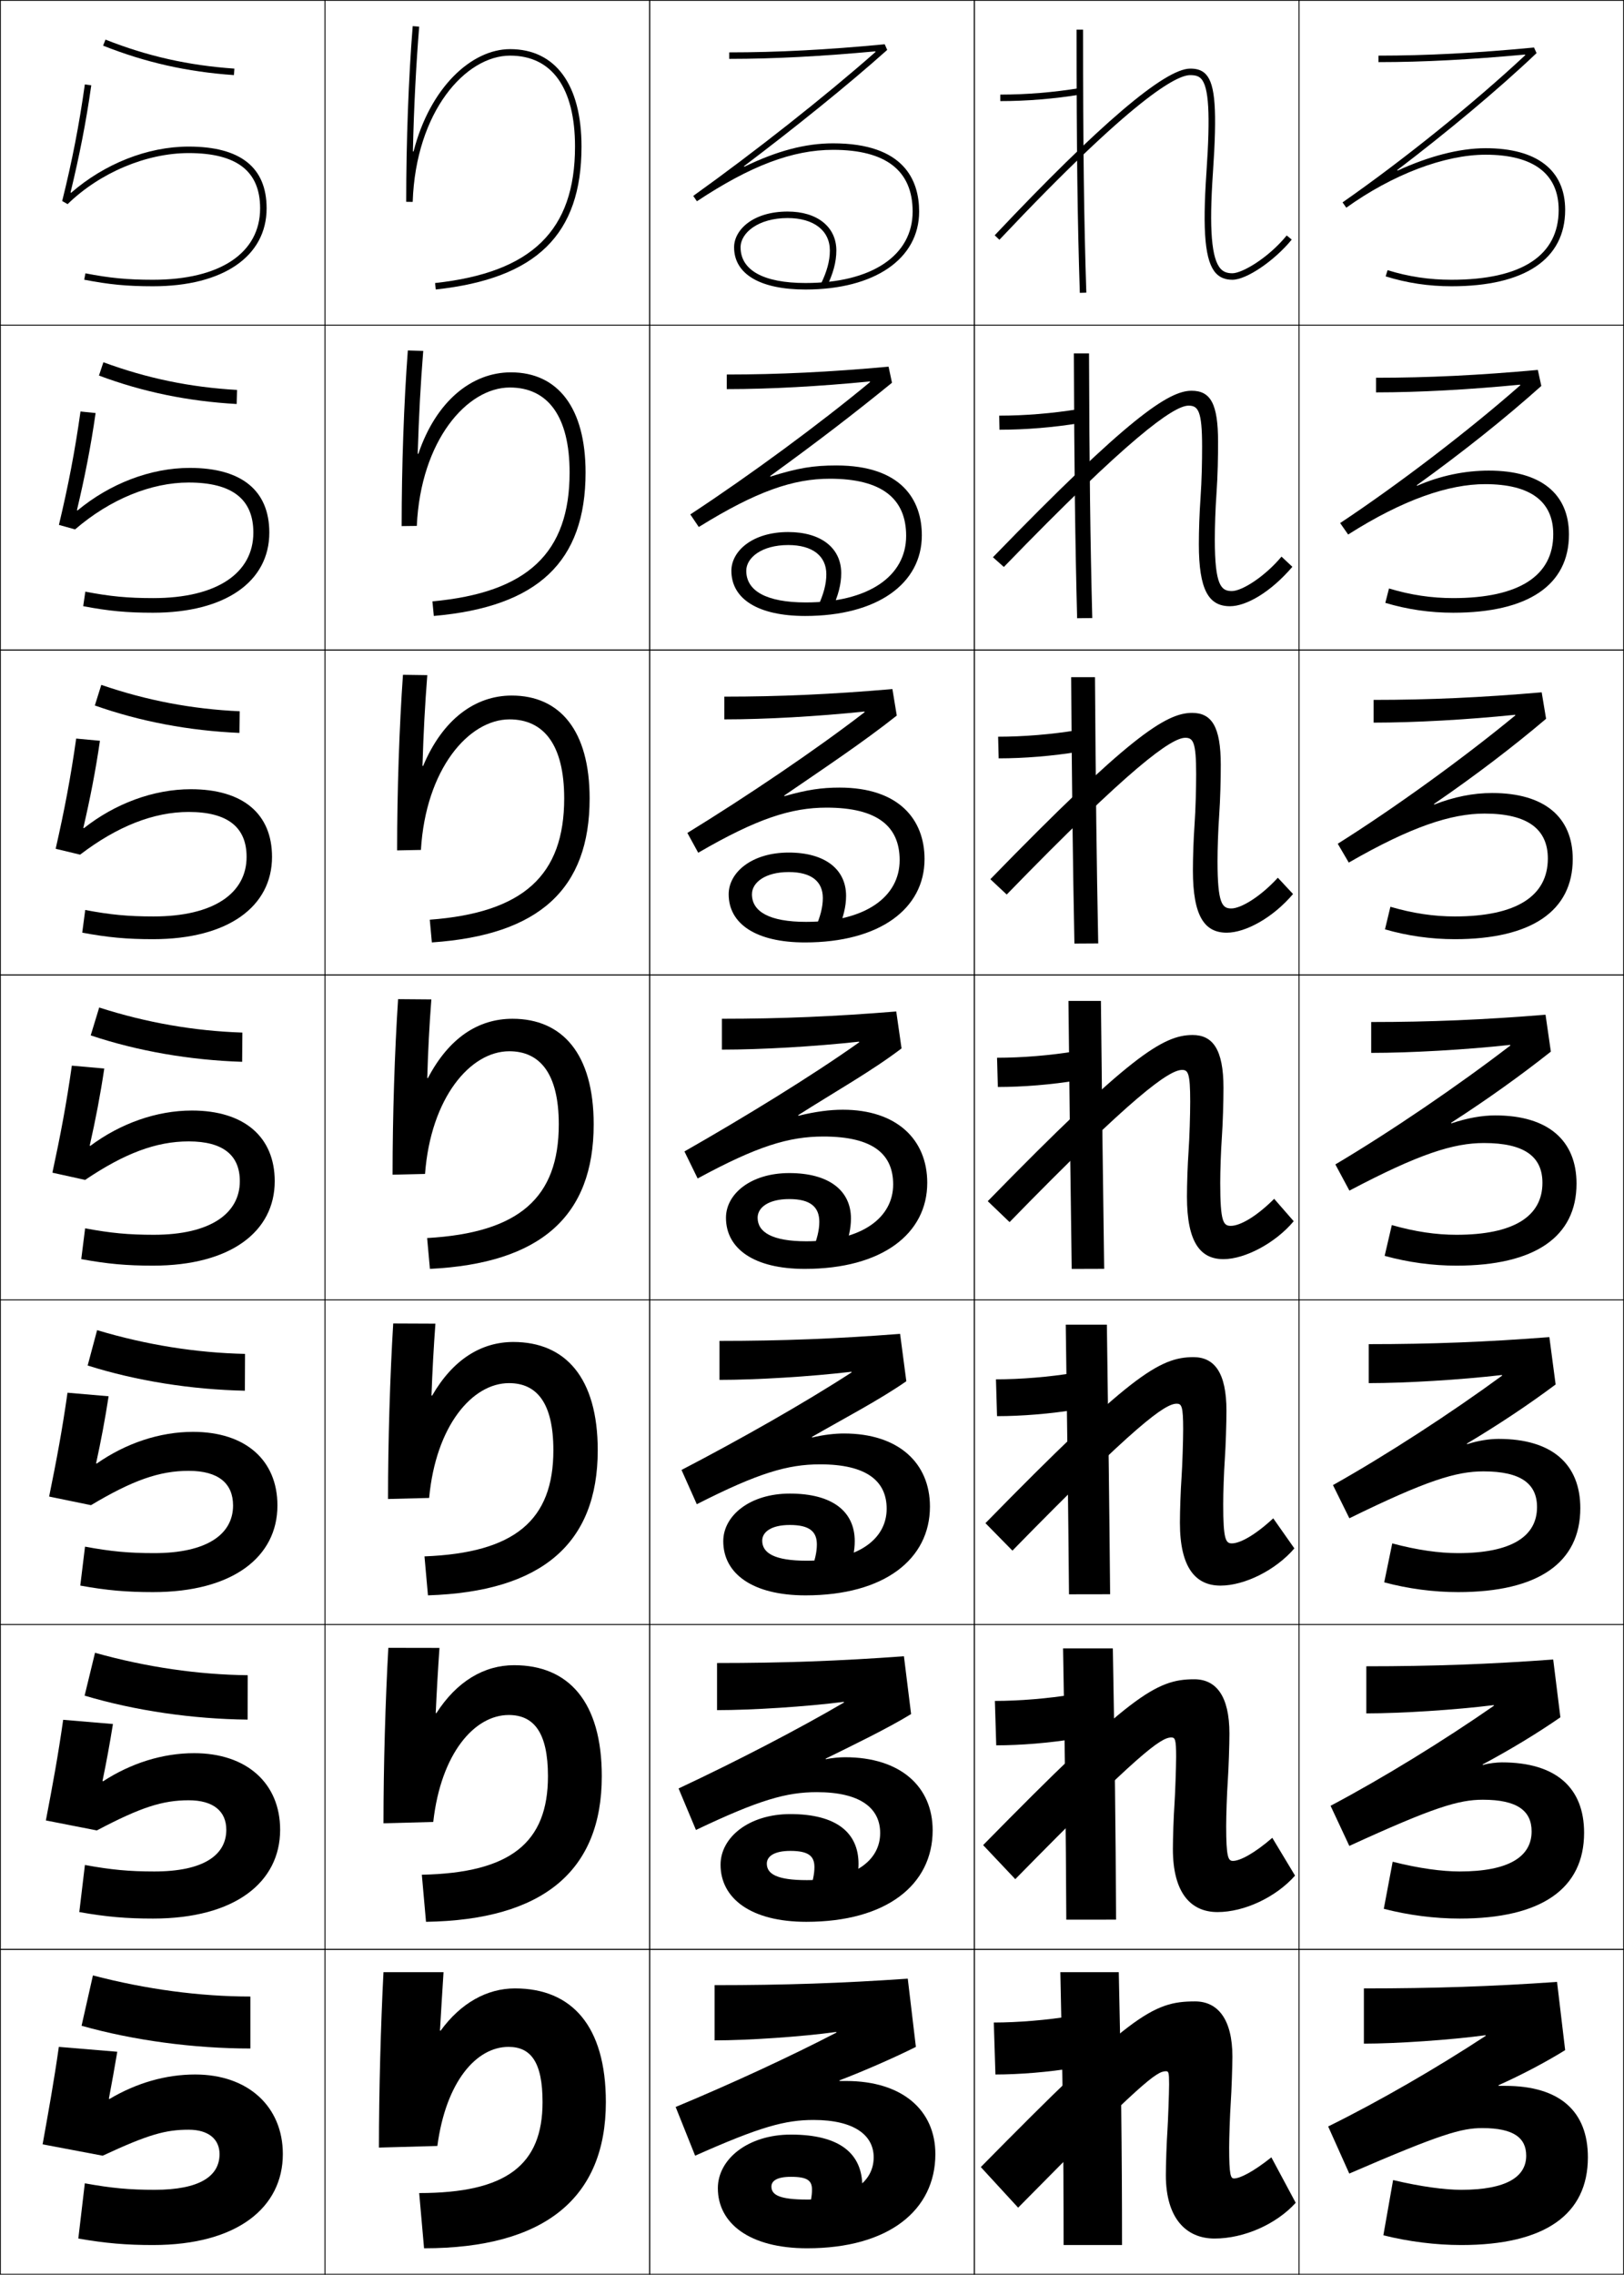 <?xml version="1.0" encoding="utf-8"?>
<!-- Generator: Adobe Illustrator 11 Build 225, SVG Export Plug-In . SVG Version: 6.0.0 Build 78)  -->
<!DOCTYPE svg PUBLIC "-//W3C//DTD SVG 1.0//EN"    "http://www.w3.org/TR/2001/REC-SVG-20010904/DTD/svg10.dtd">
<svg  xmlns="http://www.w3.org/2000/svg" xmlns:xlink="http://www.w3.org/1999/xlink" xmlns:a="http://ns.adobe.com/AdobeSVGViewerExtensions/3.0/"
	 width="500.25" height="700.25" viewBox="0 0 500.25 700.25" overflow="visible" enable-background="new 0 0 500.25 700.25"
	 xml:space="preserve">
		<g id="glyphs">
			<g>
				<rect x="0.125" y="0.125" fill="none" stroke="#000000" stroke-width="0.25" width="100" height="100"/> 
				<rect x="400.125" y="0.125" fill="none" stroke="#000000" stroke-width="0.25" width="100" height="100"/> 
				<rect x="100.125" y="0.125" fill="none" stroke="#000000" stroke-width="0.25" width="100" height="100"/> 
				<rect x="200.125" y="0.125" fill="none" stroke="#000000" stroke-width="0.25" width="100" height="100"/> 
				<rect x="300.125" y="0.125" fill="none" stroke="#000000" stroke-width="0.25" width="100" height="100"/> 
				<rect x="0.125" y="100.125" fill="none" stroke="#000000" stroke-width="0.25" width="100" height="100"/> 
				<rect x="400.125" y="100.125" fill="none" stroke="#000000" stroke-width="0.25" width="100" height="100"/> 
				<rect x="100.125" y="100.125" fill="none" stroke="#000000" stroke-width="0.25" width="100" height="100"/> 
				<rect x="200.125" y="100.125" fill="none" stroke="#000000" stroke-width="0.25" width="100" height="100"/> 
				<rect x="300.125" y="100.125" fill="none" stroke="#000000" stroke-width="0.25" width="100" height="100"/> 
				<rect x="0.125" y="200.125" fill="none" stroke="#000000" stroke-width="0.25" width="100" height="100"/> 
				<rect x="400.125" y="200.125" fill="none" stroke="#000000" stroke-width="0.25" width="100" height="100"/> 
				<rect x="100.125" y="200.125" fill="none" stroke="#000000" stroke-width="0.25" width="100" height="100"/> 
				<rect x="200.125" y="200.125" fill="none" stroke="#000000" stroke-width="0.25" width="100" height="100"/> 
				<rect x="300.125" y="200.125" fill="none" stroke="#000000" stroke-width="0.25" width="100" height="100"/> 
				<rect x="0.125" y="300.125" fill="none" stroke="#000000" stroke-width="0.25" width="100" height="100"/> 
				<rect x="400.125" y="300.125" fill="none" stroke="#000000" stroke-width="0.25" width="100" height="100"/> 
				<rect x="100.125" y="300.125" fill="none" stroke="#000000" stroke-width="0.25" width="100" height="100"/> 
				<rect x="200.125" y="300.125" fill="none" stroke="#000000" stroke-width="0.25" width="100" height="100"/> 
				<rect x="300.125" y="300.125" fill="none" stroke="#000000" stroke-width="0.25" width="100" height="100"/> 
				<rect x="0.125" y="400.125" fill="none" stroke="#000000" stroke-width="0.25" width="100" height="100"/> 
				<rect x="400.125" y="400.125" fill="none" stroke="#000000" stroke-width="0.25" width="100" height="100"/> 
				<rect x="100.125" y="400.125" fill="none" stroke="#000000" stroke-width="0.25" width="100" height="100"/> 
				<rect x="200.125" y="400.125" fill="none" stroke="#000000" stroke-width="0.25" width="100" height="100"/> 
				<rect x="300.125" y="400.125" fill="none" stroke="#000000" stroke-width="0.25" width="100" height="100"/> 
				<rect x="0.125" y="500.125" fill="none" stroke="#000000" stroke-width="0.25" width="100" height="100"/> 
				<rect x="400.125" y="500.125" fill="none" stroke="#000000" stroke-width="0.25" width="100" height="100"/> 
				<rect x="100.125" y="500.125" fill="none" stroke="#000000" stroke-width="0.25" width="100" height="100"/> 
				<rect x="200.125" y="500.125" fill="none" stroke="#000000" stroke-width="0.25" width="100" height="100"/> 
				<rect x="300.125" y="500.125" fill="none" stroke="#000000" stroke-width="0.25" width="100" height="100"/> 
				<rect x="0.125" y="600.125" fill="none" stroke="#000000" stroke-width="0.25" width="100" height="100"/> 
				<rect x="400.125" y="600.125" fill="none" stroke="#000000" stroke-width="0.25" width="100" height="100"/> 
				<rect x="100.125" y="600.125" fill="none" stroke="#000000" stroke-width="0.25" width="100" height="100"/> 
				<rect x="200.125" y="600.125" fill="none" stroke="#000000" stroke-width="0.25" width="100" height="100"/> 
				<rect x="300.125" y="600.125" fill="none" stroke="#000000" stroke-width="0.25" width="100" height="100"/> 
			</g>
			<g>
				<path d="M308.125,29.125v2c8.109,0,16.637-0.696,24.662-2.014l-0.324-1.973
					C324.543,28.438,316.127,29.125,308.125,29.125z"/>
				<path d="M307.791,127.958c7.897,0,16.432-0.698,24.282-1.988l0.354,4.31
					c-7.938,1.307-16.565,2.011-24.552,2.011L307.791,127.958z"/>
				<path d="M307.458,226.792c7.793,0,16.445-0.708,24.226-1.991l0.383,6.648
					c-7.851,1.295-16.577,2.009-24.441,2.009L307.458,226.792z"/>
				<path d="M307.125,325.625c7.688,0,16.459-0.719,24.169-1.993l0.412,8.986
					C323.943,333.902,315.117,334.625,307.375,334.625L307.125,325.625z"/>
				<path d="M306.792,424.625c7.583,0,16.473-0.729,24.112-1.995l0.441,11.323
					c-7.676,1.273-16.601,2.005-24.221,2.005L306.792,424.625z"/>
				<path d="M306.458,523.625c7.479,0,16.486-0.739,24.057-1.998l0.471,13.662
					c-7.588,1.262-16.613,2.003-24.11,2.003L306.458,523.625z"/>
				<path d="M330.625,636.625c-7.5,1.25-16.625,2-24,2l-0.5-16c7.375,0,16.5-0.75,24-2L330.625,636.625z"/>
			</g>
			<g>
				<path d="M331.625,9.125c0,37.032,0.262,58.237,1,81.032l2-0.064
					c-0.738-22.771-1-43.959-1-80.968H331.625z"/>
				<path d="M335.458,108.792c0.114,35.851,0.385,57.601,1,81.473l-4.666,0.054
					c-0.615-23.892-0.886-45.657-1.001-81.527H335.458z"/>
				<path d="M337.292,208.458c0.229,34.693,0.508,57.005,1,81.979l-7.334,0.042
					c-0.492-24.988-0.771-47.312-1-82.021H337.292z"/>
				<path d="M329.125,308.125h10c0.344,33.535,0.631,56.41,1,82.484l-10,0.031
					C329.756,364.557,329.469,341.672,329.125,308.125z"/>
				<path d="M340.958,407.792c0.459,32.377,0.754,55.814,1,82.989l-12.667,0.021
					c-0.246-27.181-0.541-50.625-1-83.01H340.958z"/>
				<path d="M342.792,507.458c0.572,31.221,0.877,55.221,1,83.495l-15.334,0.011
					c-0.123-28.278-0.427-52.281-1-83.506H342.792z"/>
				<path d="M327.625,691.125c0-29.375-0.312-53.938-1-84h18c0.688,30.062,1,54.625,1,84H327.625z"/>
			</g>
			<path d="M127.192,46.62c0.281-13.59,1.011-27.034,1.929-38.415l-1.993-0.16
				C125.855,23.816,125.125,43.528,125.125,62.125l2,0.033
				C128.06,34.343,143.425,17.125,157.125,17.125c12.897,0,20,9.943,20,28
				c0,25.818-13.295,38.773-43.108,42.006l0.216,1.988
				C165.28,85.753,179.125,72.185,179.125,45.125c0-19.065-8.019-30-22-30
				c-11.812,0-24.664,11.717-29.732,31.495H127.192z"/>
			<path d="M130.372,108.025l-4.745-0.134c-1.199,15.801-1.903,35.681-1.903,54.067
				l4.667-0.056c1.209-26.33,15.5-42.611,28.65-42.611
				c11.738,0,18.417,8.902,18.417,26.167c0,24.741-12.931,36.978-42.256,39.672
				l0.429,4.49c32.069-2.805,46.744-16.699,46.744-44.162
				c0-19.978-8.584-30.833-23-30.833c-11.983,0-22.976,8.758-28.511,25.082
				l-0.2-0.006C129.042,127.646,129.551,118.359,130.372,108.025z"/>
			<path d="M124.127,207.738c-1.125,15.83-1.802,35.878-1.802,54.054l7.333-0.145
				c1.482-24.844,14.698-40.189,27.3-40.189c10.579,0,16.833,7.861,16.833,24.333
				c0,23.663-12.566,35.182-41.405,37.337l0.643,6.992
				C166.121,287.877,181.625,273.658,181.625,245.792c0-20.89-9.149-31.667-24-31.667
				c-11.278,0-21.278,7.33-27.289,21.669l-0.199-0.012
				c0.32-10.488,0.762-18.65,1.486-27.938L124.127,207.738z"/>
			<g>
				<path d="M122.627,307.585c-1.051,15.859-1.702,36.075-1.702,54.04l10-0.233
					C132.681,338.033,144.822,323.625,156.875,323.625c9.42,0,15.25,6.819,15.25,22.5
					c0,22.584-12.202,33.387-40.554,35.003l0.857,9.494
					C166.542,388.939,182.875,374.396,182.875,346.125c0-21.803-9.715-32.5-25-32.5
					c-10.572,0-19.58,5.902-26.067,18.256l-0.199-0.018
					c0.262-8.922,0.637-15.958,1.264-24.198L122.627,307.585z"/>
				<path d="M121.126,407.432c-0.976,15.889-1.602,36.272-1.602,54.026l12.667-0.322
					c2.054-22.199,13.284-35.345,24.6-35.345c8.561,0,13.667,6.076,13.667,20.667
					c0,21.506-11.837,31.591-39.703,32.669l1.072,11.996
					c35.135-1.122,52.297-15.991,52.297-44.665c0-22.361-9.986-33.333-26-33.333
					c-9.912,0-18.616,5.43-25.012,16.51l-0.199-0.023
					c0.256-7.367,0.679-14.934,1.209-22.126L121.126,407.432z"/>
				<path d="M119.625,507.278c-0.901,15.918-1.5,36.47-1.5,54.014l15.333-0.411
					c2.353-21.04,12.671-32.923,23.25-32.923c7.7,0,12.083,5.333,12.083,18.834
					c0,20.428-11.473,29.795-38.852,30.334l1.286,14.498
					C167.383,591.063,185.375,575.869,185.375,546.792c0-22.921-10.257-34.167-27-34.167
					c-9.251,0-17.651,4.957-23.957,14.764l-0.197-0.029
					c0.25-5.812,0.72-13.908,1.153-20.055L119.625,507.278z"/>
				<path d="M135.527,625.107c0.243-4.256,0.762-12.884,1.098-17.982h-18.5
					c-0.827,15.947-1.4,36.667-1.4,54l18-0.5c2.65-19.881,12.059-30.5,21.9-30.5
					c6.84,0,10.5,4.589,10.5,17c0,19.35-11.108,28-38,28l1.5,17c37.179,0,56-15.519,56-45
					c0-23.479-10.529-35-28-35c-8.59,0-16.686,4.484-22.901,13.018L135.527,625.107z"/>
			</g>
			<path d="M366.625,21.125c1.489,0,3.385,0.198,4.83,1.746
				c2.918,3.125,3.485,11.061,2.168,30.322c-1.191,17.399-0.449,26.521,2.406,29.578
				C376.902,83.708,378.012,84.125,379.625,84.125c2.928,0,10.899-4.532,16.727-11.635
				l1.547,1.27C392.492,80.347,383.954,86.125,379.625,86.125
				c-2.154,0-3.809-0.65-5.058-1.988c-3.354-3.591-4.205-12.595-2.94-31.08
				c1.227-17.915,0.753-26.265-1.634-28.82C369.256,23.447,368.279,23.125,366.625,23.125
				c-4.076,0-17.133,6.585-58.773,50.687l-1.453-1.373
				C338.547,38.39,358.811,21.125,366.625,21.125z"/>
			<path d="M305.859,171.546l3.364,2.991c38.218-39.465,52.241-49.662,56.901-49.662
				c2.96,0,4.166,1.654,4.166,12.583c0,4.389-0.093,10.224-0.498,16.025
				c-0.322,4.603-0.502,9.721-0.502,14.058c0,14.017,2.992,19.083,9.584,19.083
				c4.957,0,12.431-4.21,19.221-12.131l-3.343-3.138
				c-5.159,6.166-12.178,10.602-15.295,10.602c-3.25,0-5.25-1.605-5.25-15.833
				c0-4.236,0.179-9.374,0.499-13.941c0.424-6.088,0.501-11.76,0.501-16.142
				c0-11.701-2.271-15.75-8.167-15.75C359.969,120.291,347.526,128.583,305.859,171.546
				z"/>
			<path d="M305.062,270.662c42.635-43.797,54.036-51.204,62.146-51.204
				c6.024,0,8.833,4.209,8.833,16c0,4.362-0.138,10.513-0.5,15.713
				c-0.311,4.421-0.5,10.01-0.5,13.954c0,13.113,1.469,14.542,4.25,14.542
				c2.928,0,8.887-3.528,14.332-9.461l4.679,5.015
				C392.082,282.554,383.659,287.125,377.875,287.125c-6.779,0-10.417-4.992-10.417-19.167
				c0-4.099,0.19-9.602,0.501-14.046c0.346-4.95,0.499-11.464,0.499-15.621
				c0-9.841-0.929-11.167-3.333-11.167c-4.317,0-16.895,9.012-55.021,48.255
				L305.062,270.662z"/>
			<g>
				<path d="M399.125,678.125l-7.5-14c-5.558,4.429-9.641,6.5-11.5,6.5c-1.023,0-1.5-0.942-1.5-9.5
					c0-2.772,0.231-10.168,0.5-14c0.236-3.386,0.5-11.461,0.5-14c0-11.536-4.514-17-11.5-17
					c-13.225,0-19.781,4.083-66,51l11.5,12.5c38.266-38.844,42.676-42,45.5-42c0.811,0,1,0.224,1,4
					c0,2.763-0.361,12.007-0.5,14c-0.267,3.813-0.5,10.854-0.5,14c0,13.315,6.276,19.5,15,19.5
					C383.233,689.125,393.155,684.711,399.125,678.125z"/>
				<path d="M302.838,568.009c45.347-46.155,53.172-51.051,65.037-51.051
					c6.708,0,10.833,5.099,10.833,16.75c0,3.141-0.242,10.733-0.5,14.429
					c-0.279,3.979-0.5,10.923-0.5,13.988c0,9.704,0.631,10.75,2.083,10.75
					c2.153,0,6.507-2.254,12.123-7.107l7.005,11.631
					C393.056,584.038,383.317,588.625,375.041,588.625c-8.138,0-13.75-5.762-13.75-19.417
					c0-3.385,0.224-10.04,0.501-14.012c0.188-2.694,0.499-11.256,0.499-14.405
					c0-5.436-0.343-5.917-1.5-5.917c-3.207,0-9.857,4.713-48.047,43.616
					L302.838,568.009z"/>
				<path d="M303.552,468.894C348.026,423.5,357.119,417.791,367.625,417.791
					c6.43,0,10.167,4.734,10.167,16.5c0,3.742-0.221,10.854-0.501,14.856
					c-0.289,4.127-0.499,10.619-0.499,13.978c0,10.852,0.783,12,2.666,12
					c2.445,0,7.071-2.437,12.745-7.714l6.511,9.262
					C392.957,483.365,383.402,488.125,375.958,488.125c-7.552,0-12.5-5.34-12.5-19.333
					c0-3.623,0.212-9.895,0.501-14.023c0.237-3.396,0.499-11.274,0.499-14.811
					c0-7.095-0.498-7.834-2-7.834c-3.591,0-12.48,6.27-50.594,45.231L303.552,468.894z
					"/>
				<path d="M376.875,387.625c-6.967,0-11.25-4.917-11.25-19.25c0-3.861,0.201-9.748,0.501-14.035
					c0.286-4.098,0.499-11.293,0.499-15.216c0-8.753-0.652-9.75-2.5-9.75
					c-3.975,0-15.104,7.826-53.141,46.847l-6.719-6.443
					c43.602-44.632,53.963-51.153,63.109-51.153c6.151,0,9.5,4.369,9.5,16.25
					c0,4.344-0.199,10.973-0.501,15.285C376.074,354.433,375.875,360.474,375.875,364.125
					c0,11.999,0.938,13.25,3.25,13.25c2.738,0,7.636-2.619,13.367-8.321l6.016,6.893
					C392.857,382.692,383.486,387.625,376.875,387.625z"/>
			</g>
			<g>
				<path d="M31.757,14.055c13.078,5.179,25.884,8.061,40.299,9.068l0.139-1.996
					C57.99,20.135,45.375,17.297,32.493,12.195L31.757,14.055z"/>
				<path d="M30.484,115.616l1.364-4.1c13.464,4.967,26.761,7.7,41.168,8.526
					l-0.116,4.33C57.981,123.533,44.04,120.69,30.484,115.616z"/>
				<path d="M29.213,217.179l1.99-6.34c14.046,4.832,28.025,7.46,42.635,8.122
					l-0.093,6.664C58.322,224.952,43.246,222.148,29.213,217.179z"/>
				<path d="M30.559,310.16c14.629,4.697,29.289,7.22,44.102,7.716l-0.07,8.998
					c-15.927-0.504-32.139-3.269-46.648-8.134L30.559,310.16z"/>
				<path d="M27.002,420.368l2.911-10.887c15.211,4.562,30.553,6.98,45.568,7.311
					l-0.047,11.332C59.003,427.788,41.996,425.112,27.002,420.368z"/>
				<path d="M26.064,521.997l3.206-13.193c15.793,4.428,31.816,6.739,47.034,6.905
					L76.28,529.375C59.345,529.207,41.541,526.618,26.064,521.997z"/>
				<path d="M28.625,608.125c16.375,4.293,33.079,6.5,48.5,6.5v16c-17.439,0-36.039-2.5-52-7L28.625,608.125z"/>
			</g>
			<path d="M80.125,64.125c0,13.775-12.336,22-33,22c-7.834,0-13.279-0.519-20.81-1.981
				l-0.381,1.963C33.604,87.597,39.149,88.125,47.125,88.125c21.589,0,35-9.196,35-24
				c0-12.607-8.074-19-24-19c-12.743,0-25.979,5.331-36.217,14.221l-0.174-0.1
				c2.684-11.146,4.758-21.441,6.381-32.982l-1.98-0.277
				c-1.762,12.533-3.915,23.604-6.98,35.896l1.668,0.959
				C30.793,53.147,45.087,47.125,58.125,47.125C72.929,47.125,80.125,52.686,80.125,64.125z"/>
			<g>
				<path d="M260.625,640.625c17.413,0,27.5,9.067,27.5,22.5c0,17.246-14.314,29-39.5,29
					c-17.754,0-27.5-7.674-27.5-18.5c0-8.93,9.255-16.5,22.5-16.5c15.192,0,22,5.934,22,16
					c0,2.453-0.438,5.422-1.5,9l-15.5-0.5c1.079-3.31,1.5-5.641,1.5-7.5c0-2.822-1.342-4-6.5-4
					c-4.417,0-6,1.316-6,3c0,2.586,2.495,4,11,4c13.274,0,20.5-5.327,20.5-13
					c0-6.822-6.025-11.5-18.5-11.5c-8.719,0-16.377,2.035-36.5,11l-6-15
					c17.595-7.324,35.507-15.641,49.534-22.906l-0.068-0.188
					c-10.725,1.496-27.379,2.594-37.466,2.594v-17c21.617,0,39.301-0.608,59.5-2l2.5,21
					c-6.264,3.162-16.354,7.584-23.535,10.303L258.625,640.625
					C258.692,640.625,260.543,640.625,260.625,640.625z"/>
				<path d="M220.875,511.958c20.493,0,37.767-0.64,57.567-2.083l2.21,17.791
					c-7.242,4.44-17.698,9.475-26.304,13.72l0.051,0.19
					c1.833-0.436,4.525-0.618,5.893-0.618c17.122,0,26.999,9.085,26.999,22.5
					c0,16.712-14.161,28.167-38.916,28.167c-17.03,0-26.417-7.177-26.417-17.584
					c0-8.396,8.721-15.583,21.5-15.583c14.18,0,21,5.729,21,15.333
					c0,2.635-0.529,5.715-1.768,9.408l-13.548-0.398
					c1.229-3.422,1.732-5.923,1.732-8.009c0-3.381-1.782-5.001-7.417-5.001
					c-5.066,0-7.25,1.734-7.25,3.917c0,3.2,3.142,5.084,12.333,5.084
					c14.654,0,22.583-6.033,22.583-14.501c0-7.61-6.019-12.583-19.5-12.583
					c-9.347,0-17.719,2.344-37.241,11.64l-5.356-12.774
					c17.779-8.334,36.657-18.11,50.972-26.478l-0.074-0.185
					c-11.696,1.498-28.3,2.547-39.051,2.547V511.958z"/>
				<path d="M221.625,412.792c19.369,0,36.232-0.671,55.635-2.166l1.921,14.581
					c-8.221,5.72-19.042,11.365-29.072,17.138l0.065,0.183
					c3.598-0.871,7.131-1.235,9.784-1.235c16.832,0,26.5,9.103,26.5,22.5
					c0,16.178-14.009,27.333-38.333,27.333c-16.305,0-25.333-6.68-25.333-16.667
					c0-7.863,8.188-14.666,20.5-14.666c13.166,0,20,5.525,20,14.666
					c0,2.816-0.621,6.008-2.035,9.815l-11.597-0.297
					c1.378-3.533,1.965-6.205,1.965-8.519c0-3.938-2.222-6-8.333-6
					c-5.715,0-8.5,2.151-8.5,4.834c0,3.813,3.789,6.166,13.667,6.166
					c16.033,0,24.667-6.737,24.667-16c0-8.398-6.011-13.666-20.5-13.666
					c-9.975,0-19.059,2.65-37.982,12.277l-4.711-10.549
					c17.964-9.342,37.808-20.579,52.41-30.047l-0.079-0.182
					c-12.668,1.5-29.222,2.5-40.637,2.5V412.792z"/>
				<path d="M222.375,313.625c18.245,0,34.698-0.701,53.702-2.248l1.631,11.371
					c-9.198,6.998-20.386,13.256-31.84,20.555l0.081,0.176
					C251.312,342.172,255.688,341.625,259.625,341.625c16.541,0,26,9.12,26,22.5
					c0,15.644-13.856,26.5-37.75,26.5c-15.581,0-24.25-6.183-24.25-15.75c0-7.33,7.653-13.75,19.5-13.75
					c12.152,0,19,5.322,19,14c0,2.997-0.712,6.3-2.303,10.223l-9.645-0.195
					c1.527-3.645,2.197-6.487,2.197-9.027c0-4.495-2.662-7-9.25-7
					c-6.364,0-9.75,2.568-9.75,5.75c0,4.428,4.435,7.25,15,7.25c17.412,0,26.75-7.443,26.75-17.5
					c0-9.188-6.004-14.75-21.5-14.75c-10.603,0-20.4,2.959-38.724,12.917l-4.067-8.323
					c18.148-10.352,38.959-23.049,53.848-33.617l-0.084-0.18
					C250.957,322.174,234.453,323.125,222.375,323.125V313.625z"/>
			</g>
			<path d="M223.125,214.458c17.121,0,33.164-0.731,51.77-2.33l1.342,8.161
				c-10.428,8.243-21.813,15.813-34.692,24.639l0.096,0.169
				c6.932-1.984,11.479-2.639,16.984-2.639c18.328,0,26.166,9.887,26.166,22
				c0,15.289-13.816,25.667-36.833,25.667c-15.048,0-23.5-5.701-23.5-14.833
				c0-6.664,7.03-12.834,18.5-12.834c11.14,0,17.667,5.118,17.667,13.334
				c0,3.178-0.803,6.592-2.57,10.63l-7.026-0.427
				c1.677-3.756,2.431-6.77,2.431-9.537c0-5.053-3.436-8-10.501-8
				c-7.268,0-11.333,3.238-11.333,6.834c0,5.316,5.324,8.5,16.667,8.5
				c18.394,0,28.833-7.772,28.833-19c0-10.328-6.75-16.167-22.5-16.167
				c-10.931,0-21.485,3.39-39.548,13.89l-3.34-6.099
				c18.361-11.277,39.402-25.468,54.618-37.187l-0.089-0.178
				c-14.612,1.505-30.399,2.407-43.142,2.407V214.458z"/>
			<path d="M223.875,115.292c15.997,0,31.63-0.762,49.837-2.413l1.052,4.951
				c-11.657,9.488-23.24,18.371-37.543,28.723l0.112,0.161
				c8.5-2.661,13.221-3.423,20.292-3.423c20.115,0,26.333,10.653,26.333,21.5
				c0,14.934-13.777,24.833-35.916,24.833c-14.515,0-22.75-5.22-22.75-13.917
				c0-5.998,6.407-11.917,17.5-11.917c10.125,0,16.333,4.914,16.333,12.667
				c0,3.359-0.895,6.885-2.837,11.037l-4.409-0.658
				c1.826-3.868,2.663-7.052,2.663-10.046c0-5.61-4.208-9-11.75-9
				c-8.172,0-12.917,3.907-12.917,7.917c0,6.205,6.213,9.75,18.333,9.75
				c19.375,0,30.917-8.101,30.917-20.5c0-11.468-7.497-17.583-23.5-17.583
				c-11.258,0-22.569,3.82-40.373,14.862l-2.612-3.873
				c18.574-12.204,39.846-27.887,55.39-40.757l-0.095-0.175
				c-15.585,1.507-30.655,2.36-44.061,2.36V115.292z"/>
			<path d="M228.125,76.125c0-4.424,5.424-9,14.5-9c8.019,0,13,3.832,13,10
				c0,3.221-0.92,6.575-2.896,10.556l1.791,0.889
				C256.639,84.303,257.625,80.666,257.625,77.125c0-7.29-5.888-12-15-12
				c-10.717,0-16.5,5.668-16.5,11c0,8.262,8.019,13,22,13c21.262,0,35-9.421,35-24
				c0-9.58-4.598-21-26.5-21c-8.639,0-17.409,2.374-27.351,7.207l-0.128-0.153
				c15.728-11.88,32.013-24.975,44.145-35.808l-0.762-1.741
				C254.721,15.332,239.498,16.125,224.625,16.125v2c14.069,0,28.423-0.804,44.979-2.313
				l0.101,0.173c-15.752,13.871-37.461,30.949-56.162,44.327l1.135,1.647
				C231.201,51.008,244.139,46.125,256.625,46.125c16.257,0,24.5,6.393,24.5,19
				c0,13.57-12.645,22-33,22C235.228,87.125,228.125,83.219,228.125,76.125z"/>
			<path d="M58.458,144.042c-12.129,0-24.663,4.875-34.583,13.109l-0.174-0.1
				c2.391-10.095,4.252-19.424,5.749-29.894l-4.65-0.481
				c-1.729,12.267-3.773,22.857-6.65,34.914l4.973,1.382
				c10.868-9.347,23.497-14.431,35.002-14.431c13.433,0,19.917,5.154,19.917,15.417
				c0,12.474-11.21,20.167-30.833,20.167c-7.816,0-13.274-0.516-20.924-1.985
				l-0.651,4.469c7.802,1.488,13.474,2.016,21.492,2.016
				c22.346,0,35.833-9.61,35.833-24.667
				C82.958,151.022,74.452,144.042,58.458,144.042z"/>
			<path d="M58.792,242.958c-11.515,0-23.347,4.419-32.949,11.997l-0.173-0.1
				c2.097-9.045,3.746-17.406,5.116-26.805l-7.32-0.685
				c-1.695,12.001-3.631,22.111-6.32,33.931l7.528,1.806
				c11.476-8.748,22.675-13.145,33.452-13.145c12.062,0,17.833,4.749,17.833,13.833
				c0,11.172-10.085,18.333-28.667,18.333c-7.799,0-13.269-0.514-21.039-1.987
				l-0.921,6.975C33.266,288.597,39.063,289.125,47.125,289.125
				c23.103,0,36.667-10.025,36.667-25.333
				C83.792,250.527,74.853,242.958,58.792,242.958z"/>
			<g>
				<path d="M58.125,351.375c10.691,0,15.75,4.342,15.75,12.25c0,9.87-8.959,16.5-26.5,16.5
					c-7.781,0-13.264-0.512-21.154-1.99l-1.191,9.48
					C33.097,389.098,39.02,389.625,47.125,389.625c23.859,0,37.5-10.439,37.5-26
					c0-13.594-9.37-21.75-25.5-21.75c-10.901,0-22.03,3.963-31.315,10.885l-0.173-0.1
					c1.804-7.994,3.239-15.389,4.483-23.716l-9.99-0.889
					c-1.662,11.735-3.489,21.364-5.99,32.948l10.084,2.229
					C38.307,355.084,48.076,351.375,58.125,351.375z"/>
				<path d="M20.794,428.745c-1.629,11.47-3.347,20.618-5.66,31.966l12.889,2.652
					c12.787-7.634,21.048-10.572,30.101-10.572c9.183,0,13.667,3.889,13.667,10.667
					c0,8.841-7.996,14.667-24.333,14.667c-7.764,0-13.259-0.51-21.27-1.994
					l-1.461,11.987C32.928,489.598,38.976,490.125,47.125,490.125
					c24.616,0,38.333-10.854,38.333-26.667c0-13.923-9.802-22.666-26-22.666
					c-10.288,0-20.714,3.507-29.682,9.772l-0.173-0.1
					c1.511-6.943,2.733-13.371,3.851-20.627L20.794,428.745z"/>
				<path d="M19.46,529.436c-1.596,11.203-3.205,19.871-5.33,30.982l15.695,3.076
					c13.491-7.118,20.244-9.286,28.3-9.286c7.674,0,11.583,3.435,11.583,9.084
					c0,7.81-7.033,12.833-22.167,12.833c-7.746,0-13.254-0.507-21.384-1.997
					l-1.731,14.494C32.759,590.098,38.932,590.625,47.125,590.625
					c25.373,0,39.167-11.268,39.167-27.333c0-14.254-10.234-23.584-26.5-23.584
					c-9.674,0-19.397,3.052-28.048,8.662l-0.173-0.1
					c1.218-5.894,2.227-11.354,3.219-17.539L19.46,529.436z"/>
				<path d="M33.538,646.075c0.925-4.843,1.721-9.337,2.587-14.45l-18-1.5
					c-1.562,10.938-3.062,19.125-5,30l18.5,3.5c14.195-6.604,19.439-8,26.5-8c6.166,0,9.5,2.98,9.5,7.5
					c0,6.78-6.07,11-20,11c-7.729,0-13.249-0.504-21.5-2l-2,17c8.465,1.473,14.764,2,23,2
					c26.129,0,40-11.682,40-28c0-14.583-10.667-24.5-27-24.5
					c-9.061,0-18.081,2.596-26.414,7.55L33.538,646.075z"/>
			</g>
			<g>
				<path d="M489.125,664.125c0,17.578-13.199,27-39,27c-7.802,0-16.19-1.037-24-3l3-17
					c8.634,2.052,15.926,3,21,3c13.853,0,20-3.968,20-10.5c0-5.459-3.826-8.5-13.5-8.5
					c-6.466,0-12.674,1.755-41,14l-6.5-14.5c15.656-7.719,33.335-17.938,48.55-27.914
					l-0.1-0.173C446.771,628.001,430.193,629.125,420.125,629.125v-17
					c21.576,0,39.292-0.6,59.5-2l2.5,21c-6.047,3.75-13.583,7.703-20.535,10.803L461.625,642.125
					c0.067,0,1.917,0,2,0C480.5,642.125,489.125,649.964,489.125,664.125z"/>
				<path d="M420.875,512.958c20.459,0,37.759-0.632,57.567-2.083l2.214,17.787
					c-7.139,4.956-15.577,10.038-23.935,14.506l0.05,0.189
					c1.7-0.551,4.425-0.816,5.854-0.816c16.695,0,25.333,7.824,25.333,21.667
					c0,17.174-13.071,26.417-38.333,26.417c-7.656,0-15.766-1.033-23.368-3.004
					l2.736-14.492C437.139,575.177,444.158,576.125,449.625,576.125
					c15.142,0,22.166-4.546,22.166-12.333c0-6.318-4.384-9.751-15-9.751
					c-7.434,0-15.089,2.267-41.152,14.219l-5.775-12.354
					c16.179-8.552,34.85-20.062,50.339-30.817l-0.1-0.173
					c-11.782,1.475-28.486,2.543-39.228,2.543V512.958z"/>
				<path d="M421.625,413.792c19.342,0,36.227-0.664,55.635-2.166l1.928,14.574
					c-8.229,6.161-17.57,12.373-27.335,18.208l0.066,0.183
					c3.333-1.102,6.933-1.633,9.706-1.633c16.517,0,25.167,7.809,25.167,21.334
					c0,16.77-12.943,25.833-37.667,25.833c-7.51,0-15.34-1.029-22.736-3.008
					l2.473-11.985C436.52,477.178,443.267,478.125,449.125,478.125
					c16.432,0,24.333-5.123,24.333-14.167c0-7.176-4.941-11-16.5-11
					c-8.402,0-17.504,2.778-41.306,14.438l-5.052-10.211
					C427.302,447.802,446.966,435,462.73,423.465l-0.1-0.173
					c-12.763,1.486-29.591,2.5-41.006,2.5V413.792z"/>
				<path d="M422.375,314.625c18.225,0,34.693-0.696,53.702-2.248l1.642,11.361
					c-9.32,7.366-19.564,14.707-30.734,21.91l0.081,0.175
					C452.031,344.172,456.507,343.375,460.625,343.375c16.337,0,25,7.793,25,21
					c0,16.366-12.814,25.25-37,25.25c-7.363,0-14.914-1.025-22.104-3.012l2.209-9.478
					C435.9,379.178,442.375,380.125,448.625,380.125c17.721,0,26.5-5.701,26.5-16c0-8.035-5.5-12.25-18-12.25
					c-9.371,0-19.92,3.29-41.459,14.656l-4.327-8.066
					C428.562,348.25,449.219,334.156,465.259,321.842l-0.1-0.173
					C451.417,323.167,434.463,324.125,422.375,324.125V314.625z"/>
			</g>
			<path d="M447.125,86.125c-6.863,0-13.309-0.967-19.703-2.955l-0.594,1.91
				C433.418,87.129,440.057,88.125,447.125,88.125c22.57,0,35-8.346,35-23.5
				c0-12.252-8.701-19-24.5-19c-8.153,0-17.586,2.515-27.119,6.896l-0.128-0.153
				c15.181-11.54,30.931-24.622,42.936-36.018l-0.784-1.721
				C454.721,16.332,439.498,17.125,424.625,17.125v2c14.108,0,28.502-0.808,45.117-2.325
				l0.101,0.173C453.812,31.938,432.021,49.439,413.553,62.305l1.155,1.633
				C428.943,53.723,444.986,47.625,457.625,47.625c14.72,0,22.5,5.879,22.5,17
				C480.125,78.69,468.714,86.125,447.125,86.125z"/>
			<path d="M448.125,289.125c-7.266,0-14.512-1.016-21.502-3.023l1.67-6.955
				C435.205,281.171,441.67,282.125,448.125,282.125c19.01,0,28.666-6.279,28.666-17.833
				c0-9.064-6.26-13.833-19.5-13.833c-10.236,0-22.521,3.978-41.819,15.083
				l-3.396-5.797c17.639-11.099,38.674-26.328,54.711-39.526l-0.1-0.173
				c-14.701,1.505-30.801,2.413-43.562,2.413v-7
				c17.107,0,33.16-0.729,51.77-2.33L476.25,221.276
				c-10.256,8.688-21.963,17.604-34.551,26.238l0.096,0.167
				C447.84,245.312,453.814,244.125,459.625,244.125c16.158,0,24.834,7.444,24.834,20.333
				C484.459,280.421,471.771,289.125,448.125,289.125z"/>
			<path d="M447.625,188.625c-7.167,0-14.109-1.006-20.899-3.034l1.132-4.433
				C434.511,183.165,440.966,184.125,447.625,184.125c20.3,0,30.833-6.857,30.833-19.667
				c0-10.093-7.02-15.417-21-15.417c-11.103,0-25.123,4.665-42.181,15.51
				l-2.463-3.527c18.054-11.982,39.467-28.347,55.5-42.429l-0.1-0.173
				c-15.658,1.511-30.905,2.369-44.34,2.369v-4.5
				c15.99,0,31.628-0.761,49.837-2.413l1.07,4.935
				c-11.193,10.009-24.363,20.501-38.369,30.565l0.112,0.16
				C443.648,146.452,451.123,144.875,458.625,144.875c15.979,0,24.667,7.096,24.667,19.667
				C483.292,180.1,470.733,188.625,447.625,188.625z"/>
		</g>
	</svg>
